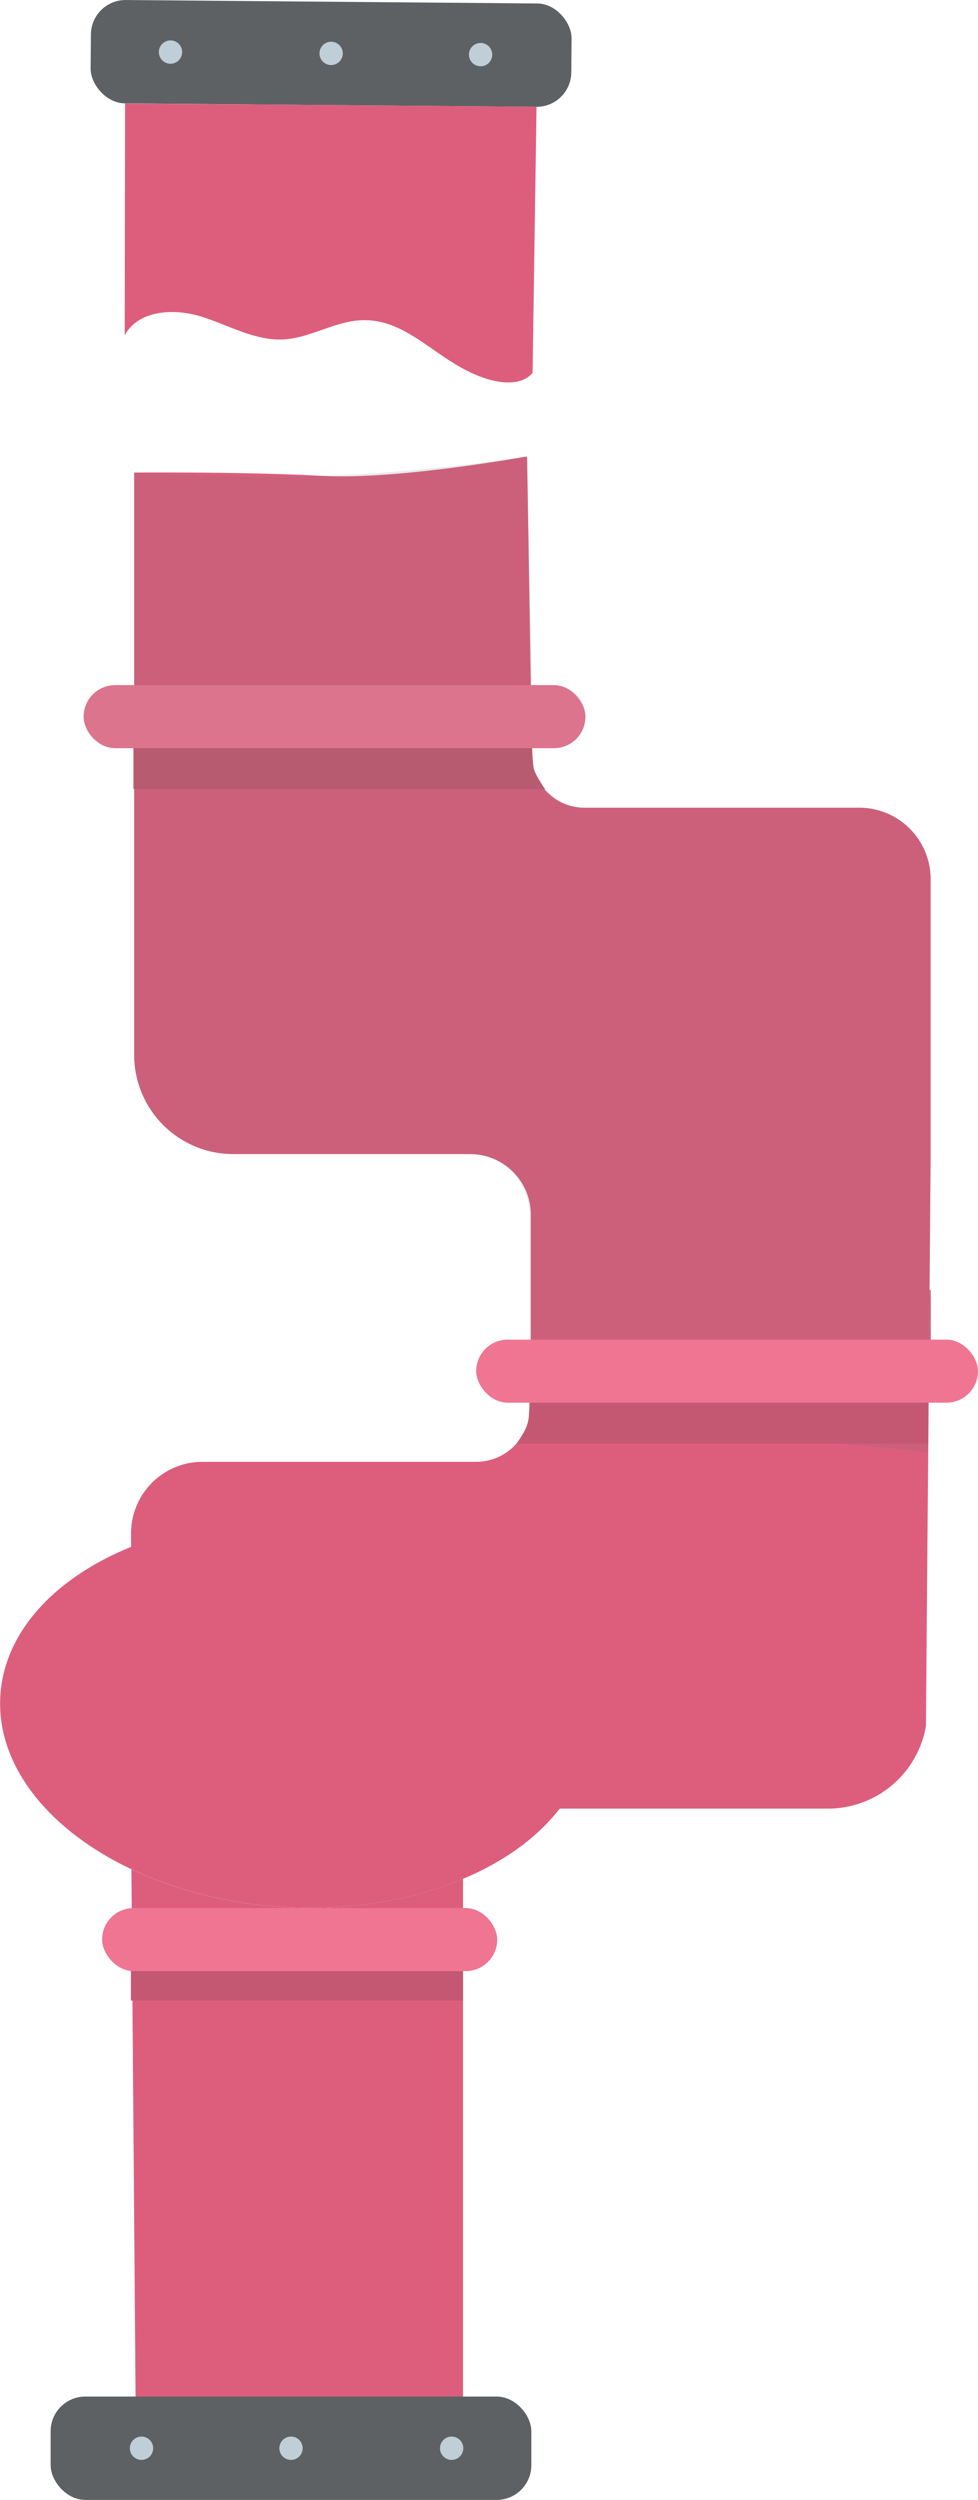 <svg xmlns="http://www.w3.org/2000/svg" viewBox="0 0 295.3 754.17"><defs><style>.cls-1{fill:#5e6163;}.cls-2{fill:#c0ced8;}.cls-3{fill:#dd5e7c;}.cls-4{fill:#c45872;}.cls-5{fill:#ef7592;}.cls-6{fill:#6b6b6b;opacity:0.15;}</style></defs><g id="Layer_2" data-name="Layer 2"><g id="pipe"><rect class="cls-1" x="27.4" y="0.52" width="145.14" height="31.18" rx="10.46" transform="translate(0.14 -0.83) rotate(0.48)"/><circle class="cls-2" cx="51.48" cy="15.71" r="3.52"/><circle class="cls-2" cx="99.98" cy="16.11" r="3.52"/><circle class="cls-2" cx="145.11" cy="16.48" r="3.52"/><path class="cls-3" d="M37.65,101.17c4.05-7.63,14.91-8.24,23.15-5.66S77,102.85,85.57,102.4c7.21-.38,13.75-4.39,20.87-5.52,16.45-2.6,25.16,13,41.16,17.59,4.54,1.31,10.18,1.64,13.21-2L162,32.22l-124.23-1Z"/><path class="cls-3" d="M281,265.17v83l-.33,40.95-.14,16.95-.26,32L280,468.94l-.42,51.75a30,30,0,0,1-29.51,24.93H169c-6.72,8.71-16.81,16-29.15,21.18-15.36,6.47-34.2,9.71-54.33,8.48a125.78,125.78,0,0,1-45.8-11.35c-25-11.81-40.91-31.32-39.61-52.4,1.19-19.35,16.64-35.62,39.46-44.86v-4.06A21.57,21.57,0,0,1,61.1,441h82.68a16.15,16.15,0,0,0,16.16-16.15l.34.05V366.46A18.29,18.29,0,0,0,142,348.17H70.44a29.93,29.93,0,0,1-29.93-29.93V142.56s33.08-.3,56.66,1h.35c21,1.17,56.11-4.9,61.05-5.78l.1,0,.27,0,.11,0,.1,0,1.12,69,.24,14.41.07,4.62,0,1.72q0,.48,0,1v.07q0,.45.09.9c0,.24.06.48.1.72s0,.28.08.42.08.44.14.66a.44.44,0,0,0,0,.1,0,0,0,0,0,0,0,1.43,1.43,0,0,0,.07.28c.06.22.12.44.19.66s.13.43.21.65l0,.1c0,.12.08.22.13.34a.41.41,0,0,0,0,.08,14.94,14.94,0,0,0,.88,1.85c.11.19.22.39.34.58a13.26,13.26,0,0,0,1.16,1.65,3.09,3.09,0,0,0,.33.39l.1.13c.17.2.35.4.53.59a.23.23,0,0,0,.07.07,6,6,0,0,0,.57.56l.6.54c.23.2.46.38.7.56a15.47,15.47,0,0,0,2,1.32,11.58,11.58,0,0,0,1.06.52l.61.26a6.37,6.37,0,0,0,.61.23l.55.19a5.43,5.43,0,0,0,.61.18l.46.12.45.1.25.05.64.11c.22,0,.44.07.67.09s.58.06.88.07.61,0,.91,0h82.68A21.56,21.56,0,0,1,281,265.17Z"/><path class="cls-3" d="M139.81,566.8V745.47L41,731.69,39.68,563.93a125.78,125.78,0,0,0,45.8,11.35C105.61,576.51,124.45,573.27,139.81,566.8Z"/><path class="cls-4" d="M164.59,238.06H40.29v-17H160.58s0,2.17.1,4.62c.08,2,.19,4.19.39,5.55a0,0,0,0,0,0,0,5,5,0,0,0,.12.7,6.65,6.65,0,0,0,.52,1.33.41.41,0,0,0,0,.08,41.76,41.76,0,0,0,2.71,4.47l.1.13Z"/><polygon class="cls-4" points="281.02 389.12 281.02 406.07 280.55 406.07 280.69 389.12 281.02 389.12"/><rect class="cls-5" x="25.26" y="206.69" width="151.51" height="19.02" rx="9.51"/><path class="cls-6" d="M281,348.17v-83a21.57,21.57,0,0,0-21.57-21.57H176.77a16.16,16.16,0,0,1-16.16-16.15v-1.73h6.64a9.51,9.51,0,0,0,9.51-9.51h0a9.51,9.51,0,0,0-9.51-9.51h-6.62l-1.49-69S132,142,103.81,143.33c-23.61,1.1-63.3-.77-63.3-.77v64.13H34.77a9.51,9.51,0,0,0-9.51,9.51h0a9.51,9.51,0,0,0,9.51,9.51h5.74v17.88h0v74.65a29.93,29.93,0,0,0,29.93,29.93h71.21a18.29,18.29,0,0,1,18.29,18.29v60.16l120.35,11.46Z"/><path class="cls-4" d="M156,435.5h124.3v-17H160s-.05,8.54-.61,10.9C158.91,431.31,156,435.5,156,435.5Z"/><rect class="cls-4" x="39.53" y="586.56" width="100.25" height="16.96" transform="translate(179.31 1190.08) rotate(-180)"/><rect class="cls-1" x="15.3" y="722.99" width="145.14" height="31.18" rx="10.46" transform="translate(175.73 1477.16) rotate(-180)"/><circle class="cls-2" cx="136.37" cy="738.58" r="3.52"/><circle class="cls-2" cx="87.87" cy="738.58" r="3.52"/><circle class="cls-2" cx="42.73" cy="738.58" r="3.52"/><rect class="cls-5" x="143.79" y="404.14" width="151.51" height="19.02" rx="9.51" transform="translate(439.08 827.3) rotate(180)"/><rect class="cls-5" x="30.83" y="575.62" width="119.3" height="19.02" rx="9.51" transform="translate(180.96 1170.26) rotate(-180)"/></g></g></svg>